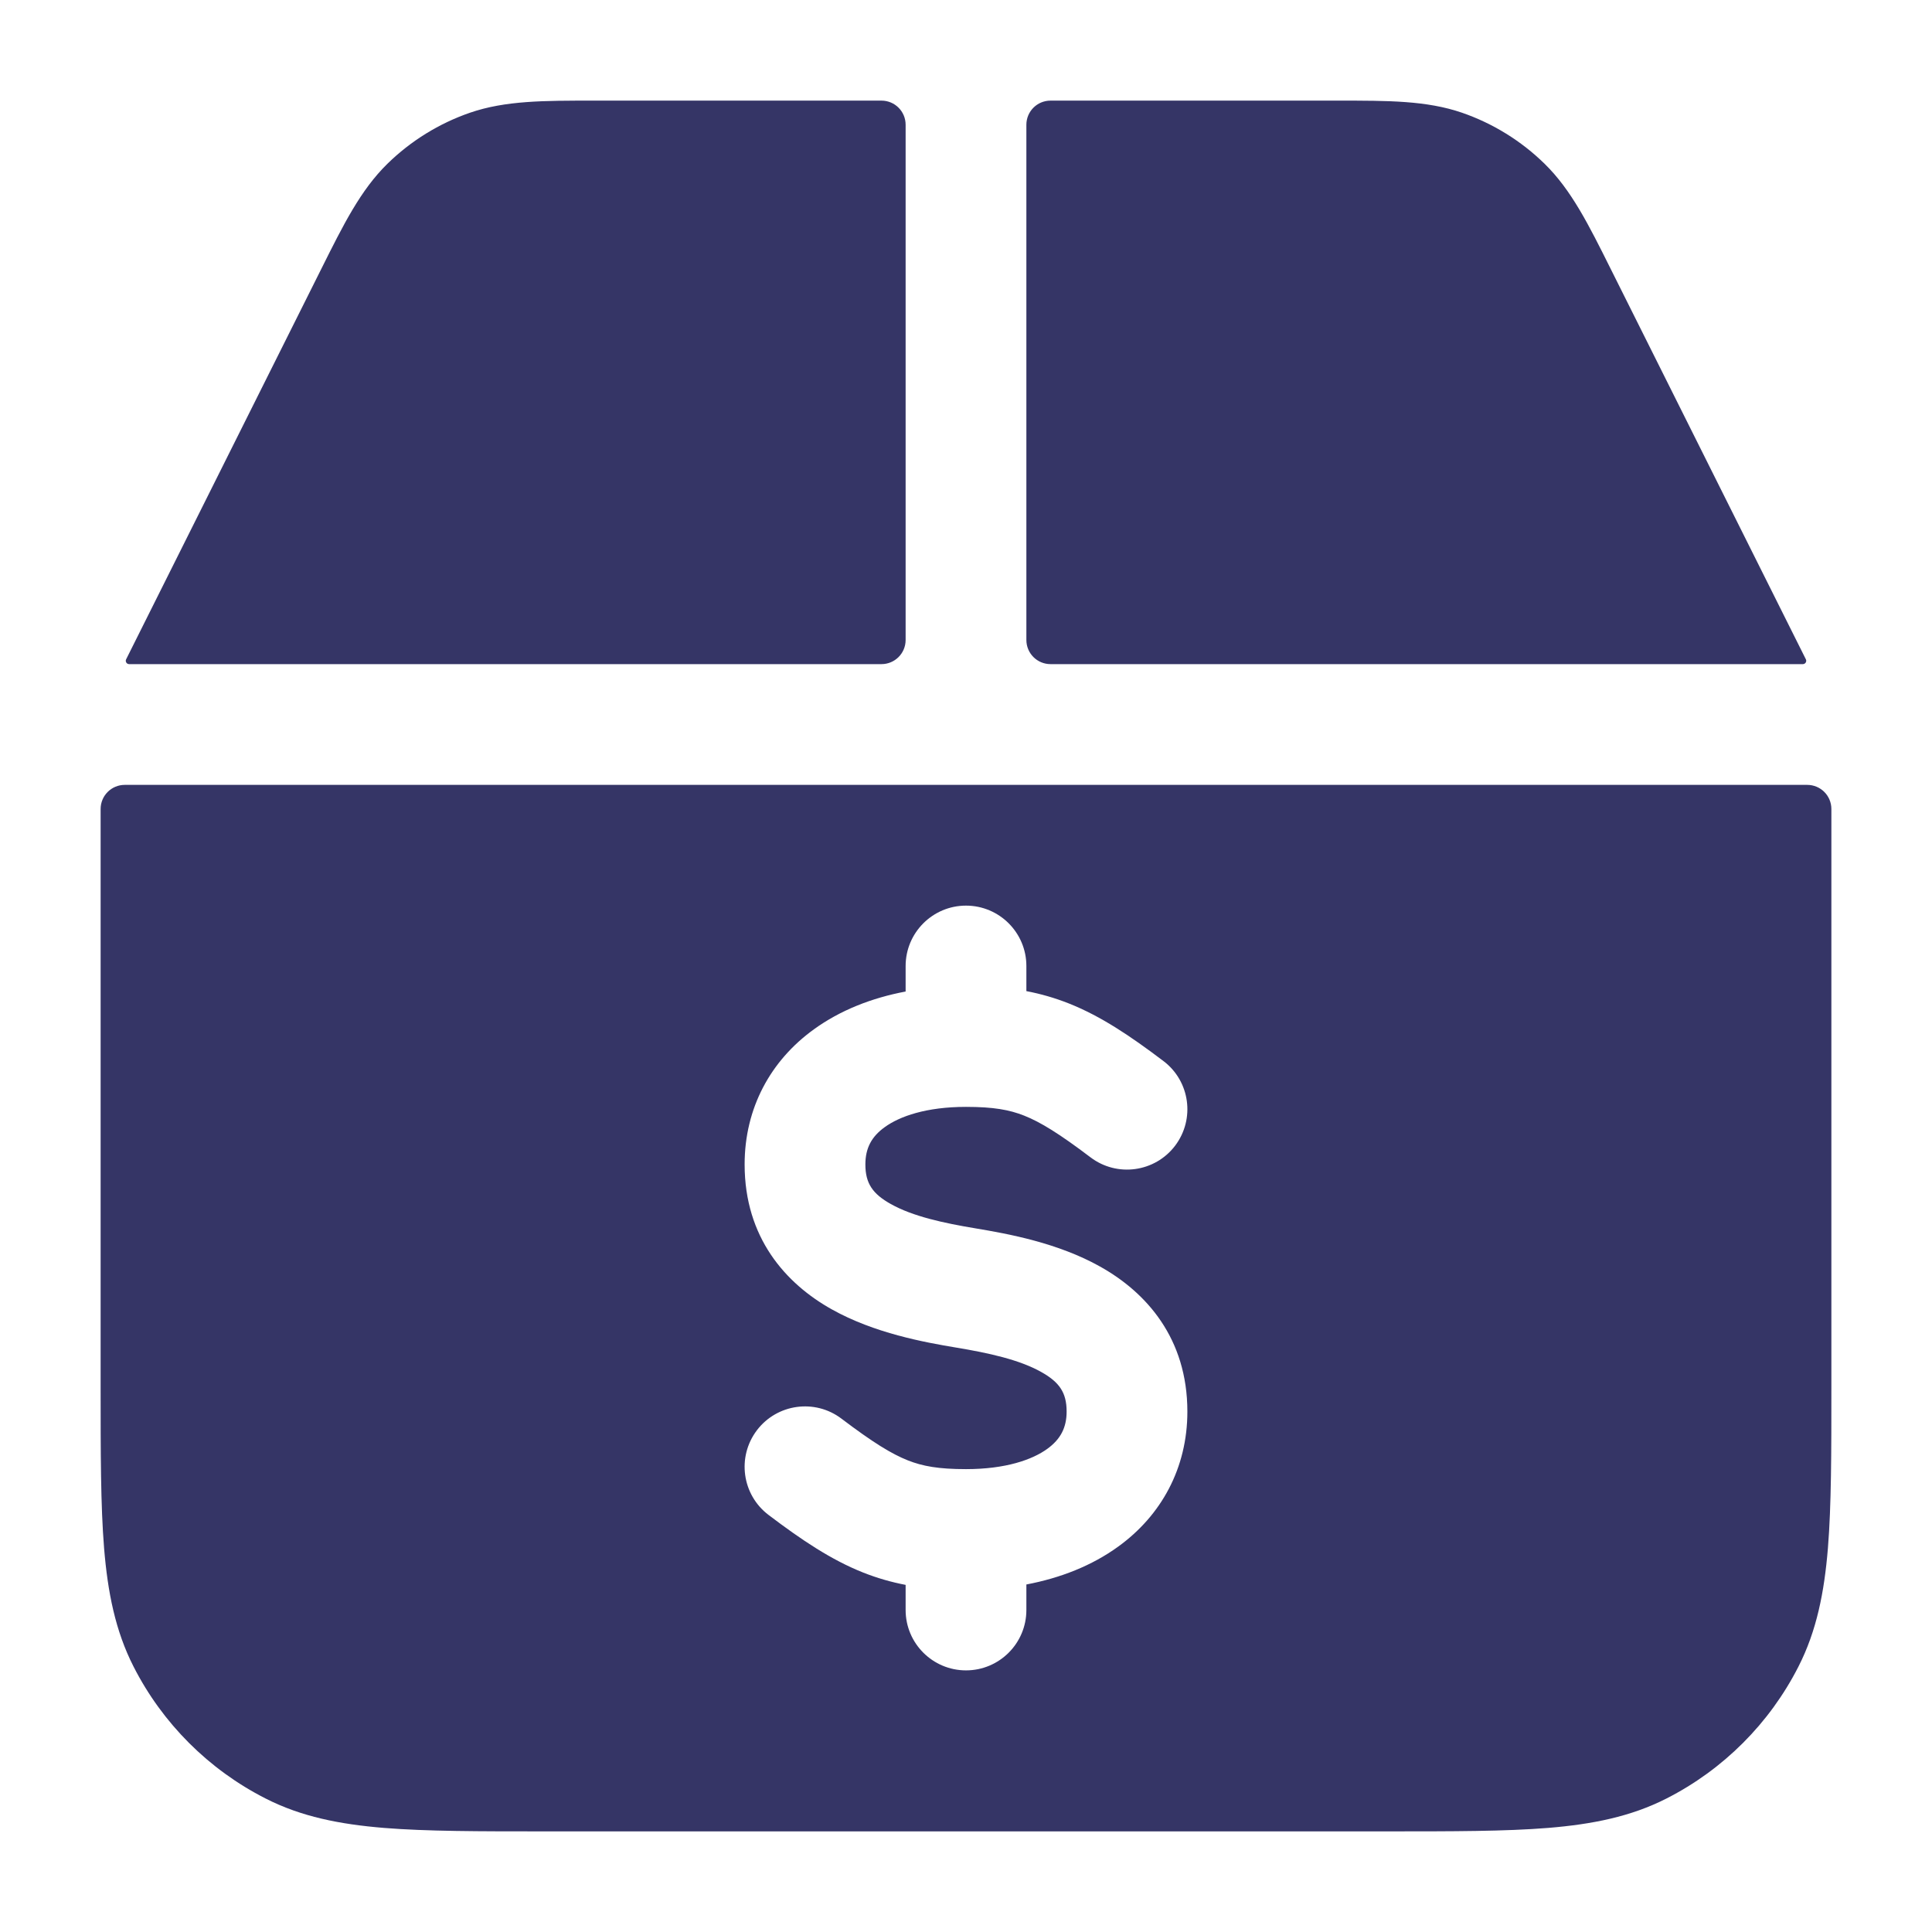 <svg width="24" height="24" viewBox="0 0 24 24" fill="none" xmlns="http://www.w3.org/2000/svg">
<path d="M10.95 1.25C11.116 1.25 11.25 1.384 11.25 1.55V7.95C11.25 8.116 11.116 8.25 10.95 8.25H1.604C1.573 8.25 1.553 8.217 1.567 8.19L3.993 3.337C4.266 2.79 4.48 2.36 4.812 2.035C5.103 1.75 5.454 1.533 5.839 1.4C6.278 1.249 6.758 1.25 7.369 1.25L10.95 1.25Z" fill="#353566"/>
<path d="M13.05 1.25C12.884 1.25 12.75 1.384 12.75 1.55V7.95C12.75 8.116 12.884 8.25 13.05 8.25H22.396C22.427 8.25 22.447 8.217 22.433 8.19L20.007 3.337C19.734 2.79 19.52 2.36 19.188 2.035C18.897 1.75 18.546 1.533 18.161 1.4C17.722 1.249 17.242 1.25 16.631 1.25L13.05 1.25Z" fill="#353566"/>
<path fill-rule="evenodd" clip-rule="evenodd" d="M1.25 10.05C1.25 9.884 1.384 9.75 1.55 9.75H22.45C22.616 9.75 22.75 9.884 22.75 10.05V17.232C22.75 18.045 22.75 18.701 22.707 19.232C22.662 19.778 22.568 20.258 22.341 20.703C21.982 21.408 21.408 21.982 20.703 22.341C20.258 22.568 19.778 22.662 19.232 22.707C18.701 22.75 18.045 22.75 17.232 22.75H6.768C5.955 22.75 5.299 22.75 4.769 22.707C4.222 22.662 3.742 22.568 3.298 22.341C2.592 21.982 2.018 21.408 1.659 20.703C1.432 20.258 1.338 19.778 1.293 19.232C1.25 18.701 1.25 18.045 1.25 17.232V10.05ZM12.75 12V12.312C12.927 12.346 13.1 12.395 13.277 12.465C13.675 12.623 14.041 12.869 14.453 13.181C14.783 13.431 14.848 13.901 14.598 14.232C14.348 14.562 13.877 14.627 13.547 14.377C13.159 14.083 12.925 13.939 12.723 13.859C12.539 13.786 12.341 13.75 12 13.75C11.507 13.75 11.176 13.867 10.99 14.002C10.826 14.12 10.75 14.264 10.75 14.465C10.75 14.701 10.841 14.831 11.066 14.957C11.339 15.11 11.719 15.193 12.123 15.26C12.518 15.326 13.139 15.438 13.666 15.734C14.241 16.055 14.75 16.626 14.75 17.535C14.75 18.236 14.427 18.825 13.89 19.213C13.563 19.45 13.172 19.603 12.75 19.683V20C12.75 20.414 12.414 20.75 12 20.75C11.586 20.75 11.25 20.414 11.25 20V19.688C11.073 19.654 10.9 19.605 10.723 19.535C10.325 19.377 9.959 19.131 9.547 18.819C9.217 18.569 9.152 18.099 9.402 17.768C9.652 17.438 10.123 17.373 10.453 17.623C10.841 17.917 11.075 18.061 11.277 18.141C11.461 18.214 11.659 18.25 12 18.25C12.493 18.25 12.824 18.133 13.01 17.998C13.173 17.88 13.25 17.736 13.25 17.535C13.25 17.298 13.159 17.169 12.934 17.043C12.661 16.89 12.281 16.807 11.877 16.74C11.481 16.674 10.861 16.561 10.334 16.266C9.759 15.945 9.25 15.374 9.25 14.465C9.25 13.764 9.573 13.175 10.11 12.787C10.437 12.55 10.827 12.397 11.25 12.317V12C11.25 11.586 11.586 11.25 12 11.25C12.414 11.25 12.75 11.586 12.75 12Z" fill="#353566"/>
</svg>
